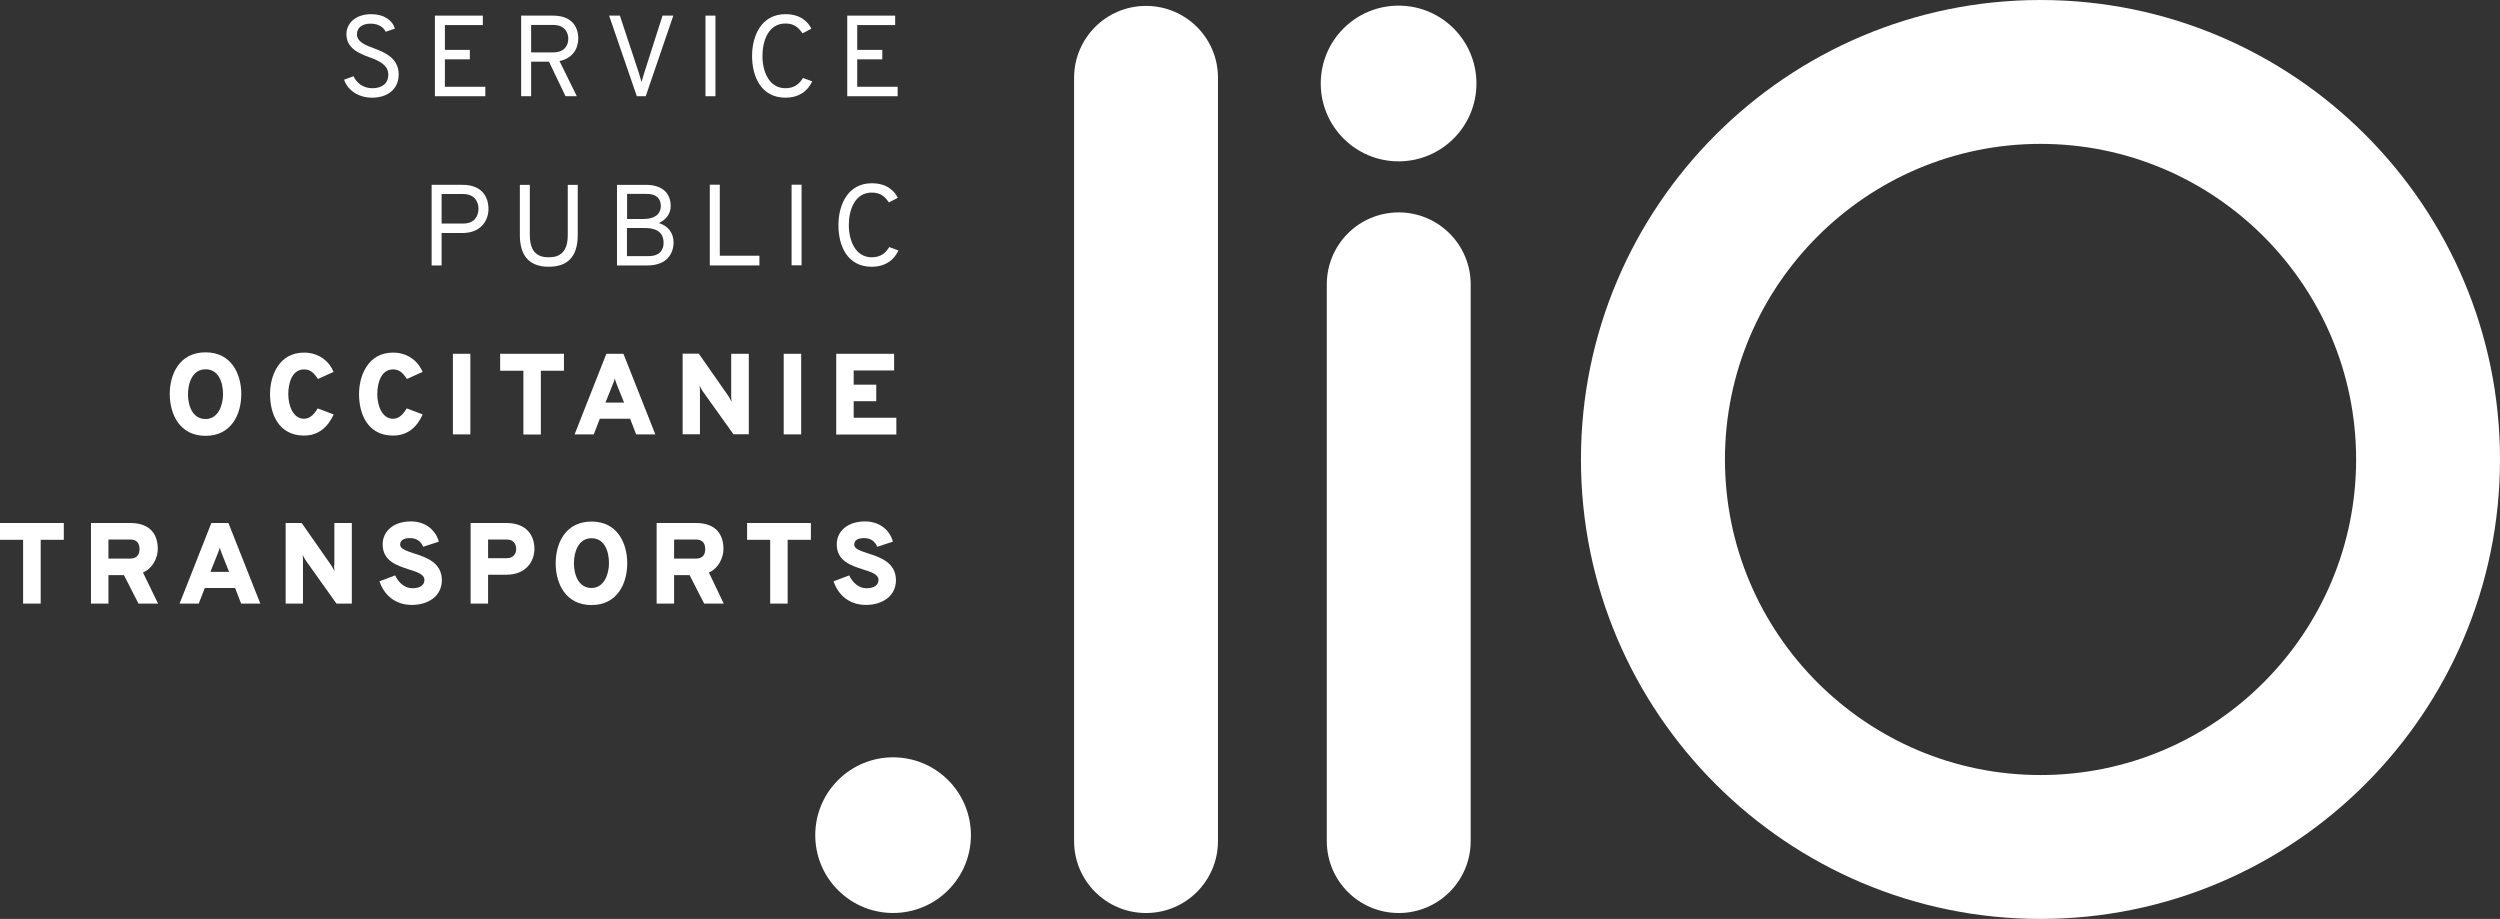 <svg enable-background="new 0 0 190.44 70" viewBox="0 0 190.44 70" xmlns="http://www.w3.org/2000/svg" focusable="false" aria-hidden="true">
    <rect x="0" y="0" width="190.44" height="70" fill="#333333" stroke="none"/>
    <g fill="#FFFFFF">
        <path d="m15.66 33.2c1.98 0 2.72-1.66 2.72-3.18s-.74-3.18-2.72-3.18c-1.99 0-2.73 1.66-2.73 3.18.01 1.52.74 3.18 2.73 3.18zm0-5.07c1.01 0 1.33 1.03 1.33 1.9 0 .82-.36 1.89-1.33 1.89-1.01 0-1.34-1.04-1.34-1.89 0-.83.33-1.9 1.34-1.9z"></path>
        <path d="m25.42 31.57-1.22-.46c-.28.47-.6.79-1.04.79-.84 0-1.2-1.01-1.2-1.88 0-.84.29-1.88 1.2-1.88.48 0 .75.26 1.06.73l1.19-.54c-.3-.75-1.07-1.47-2.25-1.47-1.91 0-2.59 1.76-2.59 3.16 0 1.52.66 3.16 2.59 3.16 1.12 0 1.82-.66 2.26-1.61z"></path>
        <path d="m32.2 31.57-1.22-.46c-.28.47-.6.79-1.04.79-.84 0-1.2-1.01-1.2-1.88 0-.84.29-1.88 1.2-1.88.48 0 .75.26 1.06.73l1.19-.54c-.3-.75-1.07-1.47-2.25-1.47-1.91 0-2.59 1.76-2.59 3.16 0 1.52.66 3.16 2.59 3.16 1.13 0 1.83-.66 2.26-1.61z"></path>
        <path d="m34.5 26.95h1.33v6.14h-1.33z"></path>
        <path d="m42.96 26.95h-4.86v1.29h1.77v4.86h1.33v-4.86h1.76z"></path>
        <path d="m46.19 26.95-2.42 6.14h1.46l.46-1.19h2.31l.46 1.19h1.46l-2.43-6.14zm-.07 3.72.53-1.32c.06-.15.15-.36.18-.52.04.16.12.37.18.52l.53 1.32z"></path>
        <path d="m57.03 26.95h-1.33v3.21c0 .1.01.34.03.46-.05-.13-.19-.37-.25-.46l-2.25-3.22h-1.23v6.14h1.32v-3.25c0-.11 0-.32-.03-.46.07.14.2.39.26.46l2.32 3.25h1.17v-6.13z"></path>
        <path d="m59.7 26.95h1.33v6.14h-1.33z"></path>
        <path d="m65.03 30.56h1.72v-1.26h-1.72v-1.08h3.08v-1.27h-4.41v6.15h4.58v-1.28h-3.25z"></path>
        <path d="m0 41.12h1.76v4.86h1.34v-4.86h1.76v-1.28h-4.86z"></path>
        <path d="m12.02 41.82c0-1.06-.53-1.98-2.1-1.98h-2.99v6.14h1.33v-2.17h1.18l1.11 2.17h1.49l-1.15-2.37c.73-.3 1.13-1.12 1.13-1.79zm-2.08.73h-1.68v-1.45h1.68c.54 0 .69.36.69.72 0 .38-.17.73-.69.73z"></path>
        <path d="m16.1 39.84-2.42 6.14h1.46l.46-1.19h2.31l.46 1.19h1.46l-2.43-6.14zm-.07 3.72.53-1.33c.06-.15.15-.36.18-.52.04.16.12.37.18.52l.53 1.33z"></path>
        <path d="m25.45 43.05c0 .1.01.34.03.47-.05-.13-.19-.37-.25-.46l-2.25-3.22h-1.22v6.14h1.32v-3.26c0-.11 0-.32-.03-.46.07.14.2.39.26.46l2.32 3.26h1.17v-6.14h-1.33v3.21z"></path>
        <path d="m31.52 42.15c-.57-.19-1.04-.34-1.04-.66s.26-.5.75-.5c.55 0 .84.28 1.01.66l1.19-.39c-.24-.87-1-1.54-2.13-1.54-1.37 0-2.15.79-2.15 1.74 0 1.28 1.09 1.62 2.01 1.92.64.2 1.17.37 1.17.8 0 .42-.37.63-.92.63-.56 0-1.04-.4-1.31-.98l-1.19.45c.37 1.12 1.27 1.8 2.46 1.8 1.28 0 2.29-.69 2.29-1.89-.01-1.35-1.21-1.74-2.14-2.04z"></path>
        <path d="m38.57 39.84h-2.72v6.14h1.33v-2.2h1.39c1.53 0 2.14-1.05 2.14-1.97 0-.98-.56-1.97-2.14-1.97zm.05 2.68h-1.44v-1.42h1.44c.54 0 .7.4.7.71.01.33-.19.71-.7.71z"></path>
        <path d="m45.06 39.73c-1.99 0-2.73 1.66-2.73 3.18s.74 3.18 2.73 3.18c1.98 0 2.72-1.66 2.72-3.18s-.74-3.18-2.72-3.18zm0 5.06c-1.01 0-1.34-1.04-1.34-1.89 0-.82.32-1.9 1.34-1.9 1.01 0 1.33 1.03 1.33 1.9 0 .82-.36 1.89-1.33 1.89z"></path>
        <path d="m55.11 41.82c0-1.06-.53-1.98-2.1-1.98h-2.99v6.14h1.33v-2.17h1.18l1.11 2.17h1.49l-1.13-2.37c.72-.3 1.11-1.12 1.11-1.79zm-2.08.73h-1.68v-1.45h1.68c.54 0 .69.36.69.72.01.38-.16.73-.69.73z"></path>
        <path d="m56.91 41.12h1.76v4.86h1.33v-4.86h1.77v-1.28h-4.86z"></path>
        <path d="m66.11 42.15c-.57-.19-1.04-.34-1.04-.66s.26-.5.75-.5c.55 0 .84.28 1.01.66l1.19-.39c-.24-.87-1-1.54-2.13-1.54-1.37 0-2.15.79-2.15 1.74 0 1.28 1.09 1.62 2.01 1.92.64.2 1.17.37 1.17.8 0 .42-.37.63-.92.63-.56 0-1.04-.4-1.31-.98l-1.19.45c.37 1.12 1.27 1.8 2.46 1.8 1.28 0 2.29-.69 2.29-1.89-.01-1.35-1.21-1.74-2.14-2.04z"></path>
        <path d="m28.37 6.72c-.68 0-1.19-.37-1.44-.91l-.72.26c.27.79 1.07 1.37 2.14 1.37 1.16 0 2.02-.64 2.02-1.77 0-1.21-1-1.66-1.86-1.98-.69-.25-1.32-.51-1.32-1.08 0-.5.4-.81 1.04-.81.6 0 1 .28 1.15.62l.7-.24c-.18-.63-.82-1.1-1.8-1.1-1.19 0-1.89.69-1.89 1.52 0 1.07.94 1.47 1.8 1.78.72.26 1.39.59 1.39 1.3 0 .68-.48 1.04-1.21 1.04z"></path>
        <path d="m36.97 6.61h-3.08v-2.09h1.9v-.72h-1.9v-1.89h2.89v-.72h-3.65v6.14h3.84z"></path>
        <path d="m40.46 4.7h1.36l1.26 2.63h.86l-1.32-2.68c1.03-.21 1.43-.98 1.43-1.71 0-.87-.46-1.75-1.94-1.75h-2.41v6.14h.76zm0-2.8h1.68c.9 0 1.15.6 1.15 1.05 0 .51-.29 1.04-1.15 1.04h-1.68z"></path>
        <path d="m49.19 7.33 2.1-6.14h-.82l-1.42 4.44c-.05.18-.12.4-.18.62-.06-.23-.13-.45-.18-.62l-1.47-4.44h-.82l2.11 6.14z"></path>
        <path d="m53.74 1.19h.76v6.14h-.76z"></path>
        <path d="m59.83 6.72c-1.23 0-1.75-1.24-1.75-2.46 0-1.12.44-2.47 1.75-2.47.68 0 1.01.32 1.3.75l.68-.35c-.27-.55-.85-1.11-1.98-1.11-1.82 0-2.54 1.63-2.54 3.18 0 1.56.68 3.18 2.54 3.18 1.08 0 1.72-.55 2.04-1.24l-.7-.26c-.29.46-.66.78-1.34.78z"></path>
        <path d="m68.38 6.61h-3.08v-2.09h1.91v-.72h-1.91v-1.89h2.89v-.72h-3.65v6.14h3.84z"></path>
        <path d="m33.64 17.75h1.59c1.44 0 1.98-.99 1.98-1.83 0-.91-.49-1.84-1.98-1.84h-2.35v6.14h.76zm0-2.97h1.64c.92 0 1.17.65 1.17 1.13 0 .53-.3 1.12-1.17 1.12h-1.64z"></path>
        <path d="m41.8 20.32c1.32 0 2.21-.65 2.21-2.41v-3.83h-.76v3.83c0 1.35-.66 1.69-1.45 1.69s-1.44-.34-1.44-1.69v-3.83h-.76v3.83c0 1.77.91 2.41 2.2 2.41z"></path>
        <path d="m51.09 15.7c0-.82-.46-1.62-1.91-1.62h-2.18v6.14h2.32c1.5 0 1.99-.93 1.99-1.76 0-.7-.41-1.25-1.12-1.47.57-.26.9-.73.9-1.29zm-.54 2.8c0 .49-.25 1.01-1.15 1.01h-1.64v-2.14h1.36c1.15 0 1.43.55 1.43 1.13zm-1.52-1.82h-1.26v-1.91h1.46c.92 0 1.11.49 1.11.94-.01.58-.44.97-1.31.97z"></path>
        <path d="m54.07 14.07v6.15h3.78v-.74h-3.02v-5.41z"></path>
        <path d="m60.3 14.07h.76v6.14h-.76z"></path>
        <path d="m66.4 20.32c1.08 0 1.72-.55 2.04-1.24l-.7-.26c-.28.46-.66.78-1.33.78-1.23 0-1.75-1.24-1.75-2.46 0-1.12.44-2.47 1.75-2.47.68 0 1.01.32 1.3.75l.68-.35c-.27-.55-.85-1.11-1.98-1.11-1.82 0-2.54 1.63-2.54 3.18-.01 1.57.67 3.18 2.53 3.18z"></path>
    </g>
    <g fill="#FFFFFF">
        <path d="m155.44 0c-19.3 0-35.01 15.7-35.01 35s15.7 35 35.01 35c19.3 0 35-15.7 35-35s-15.7-35-35-35zm0 59.04c-13.26 0-24.04-10.78-24.04-24.04 0-13.25 10.79-24.04 24.04-24.04s24.04 10.78 24.04 24.04c0 13.25-10.78 24.04-24.04 24.04z"></path>
        <path d="m87.3.45c-3.03 0-5.48 2.45-5.48 5.48v58.14c0 3.03 2.45 5.48 5.48 5.48s5.48-2.45 5.48-5.48v-58.14c.01-3.03-2.45-5.48-5.48-5.48z"></path>
        <path d="m106.55 16.18c-3.03 0-5.48 2.45-5.48 5.48v42.41c0 3.03 2.45 5.48 5.48 5.48s5.48-2.45 5.48-5.48v-42.41c0-3.03-2.46-5.48-5.48-5.48z"></path>
    </g>
    <path d="m112.47 6.36c0 3.27-2.65 5.93-5.93 5.93-3.27 0-5.93-2.65-5.93-5.93s2.65-5.93 5.93-5.93 5.93 2.66 5.93 5.93z" fill="#FFFFFF"></path>
    <ellipse cx="68.05" cy="63.62" fill="#FFFFFF" rx="5.93" ry="5.93" transform="matrix(.707 -.707 .707 .707 -25.059 66.751)"></ellipse>
</svg>